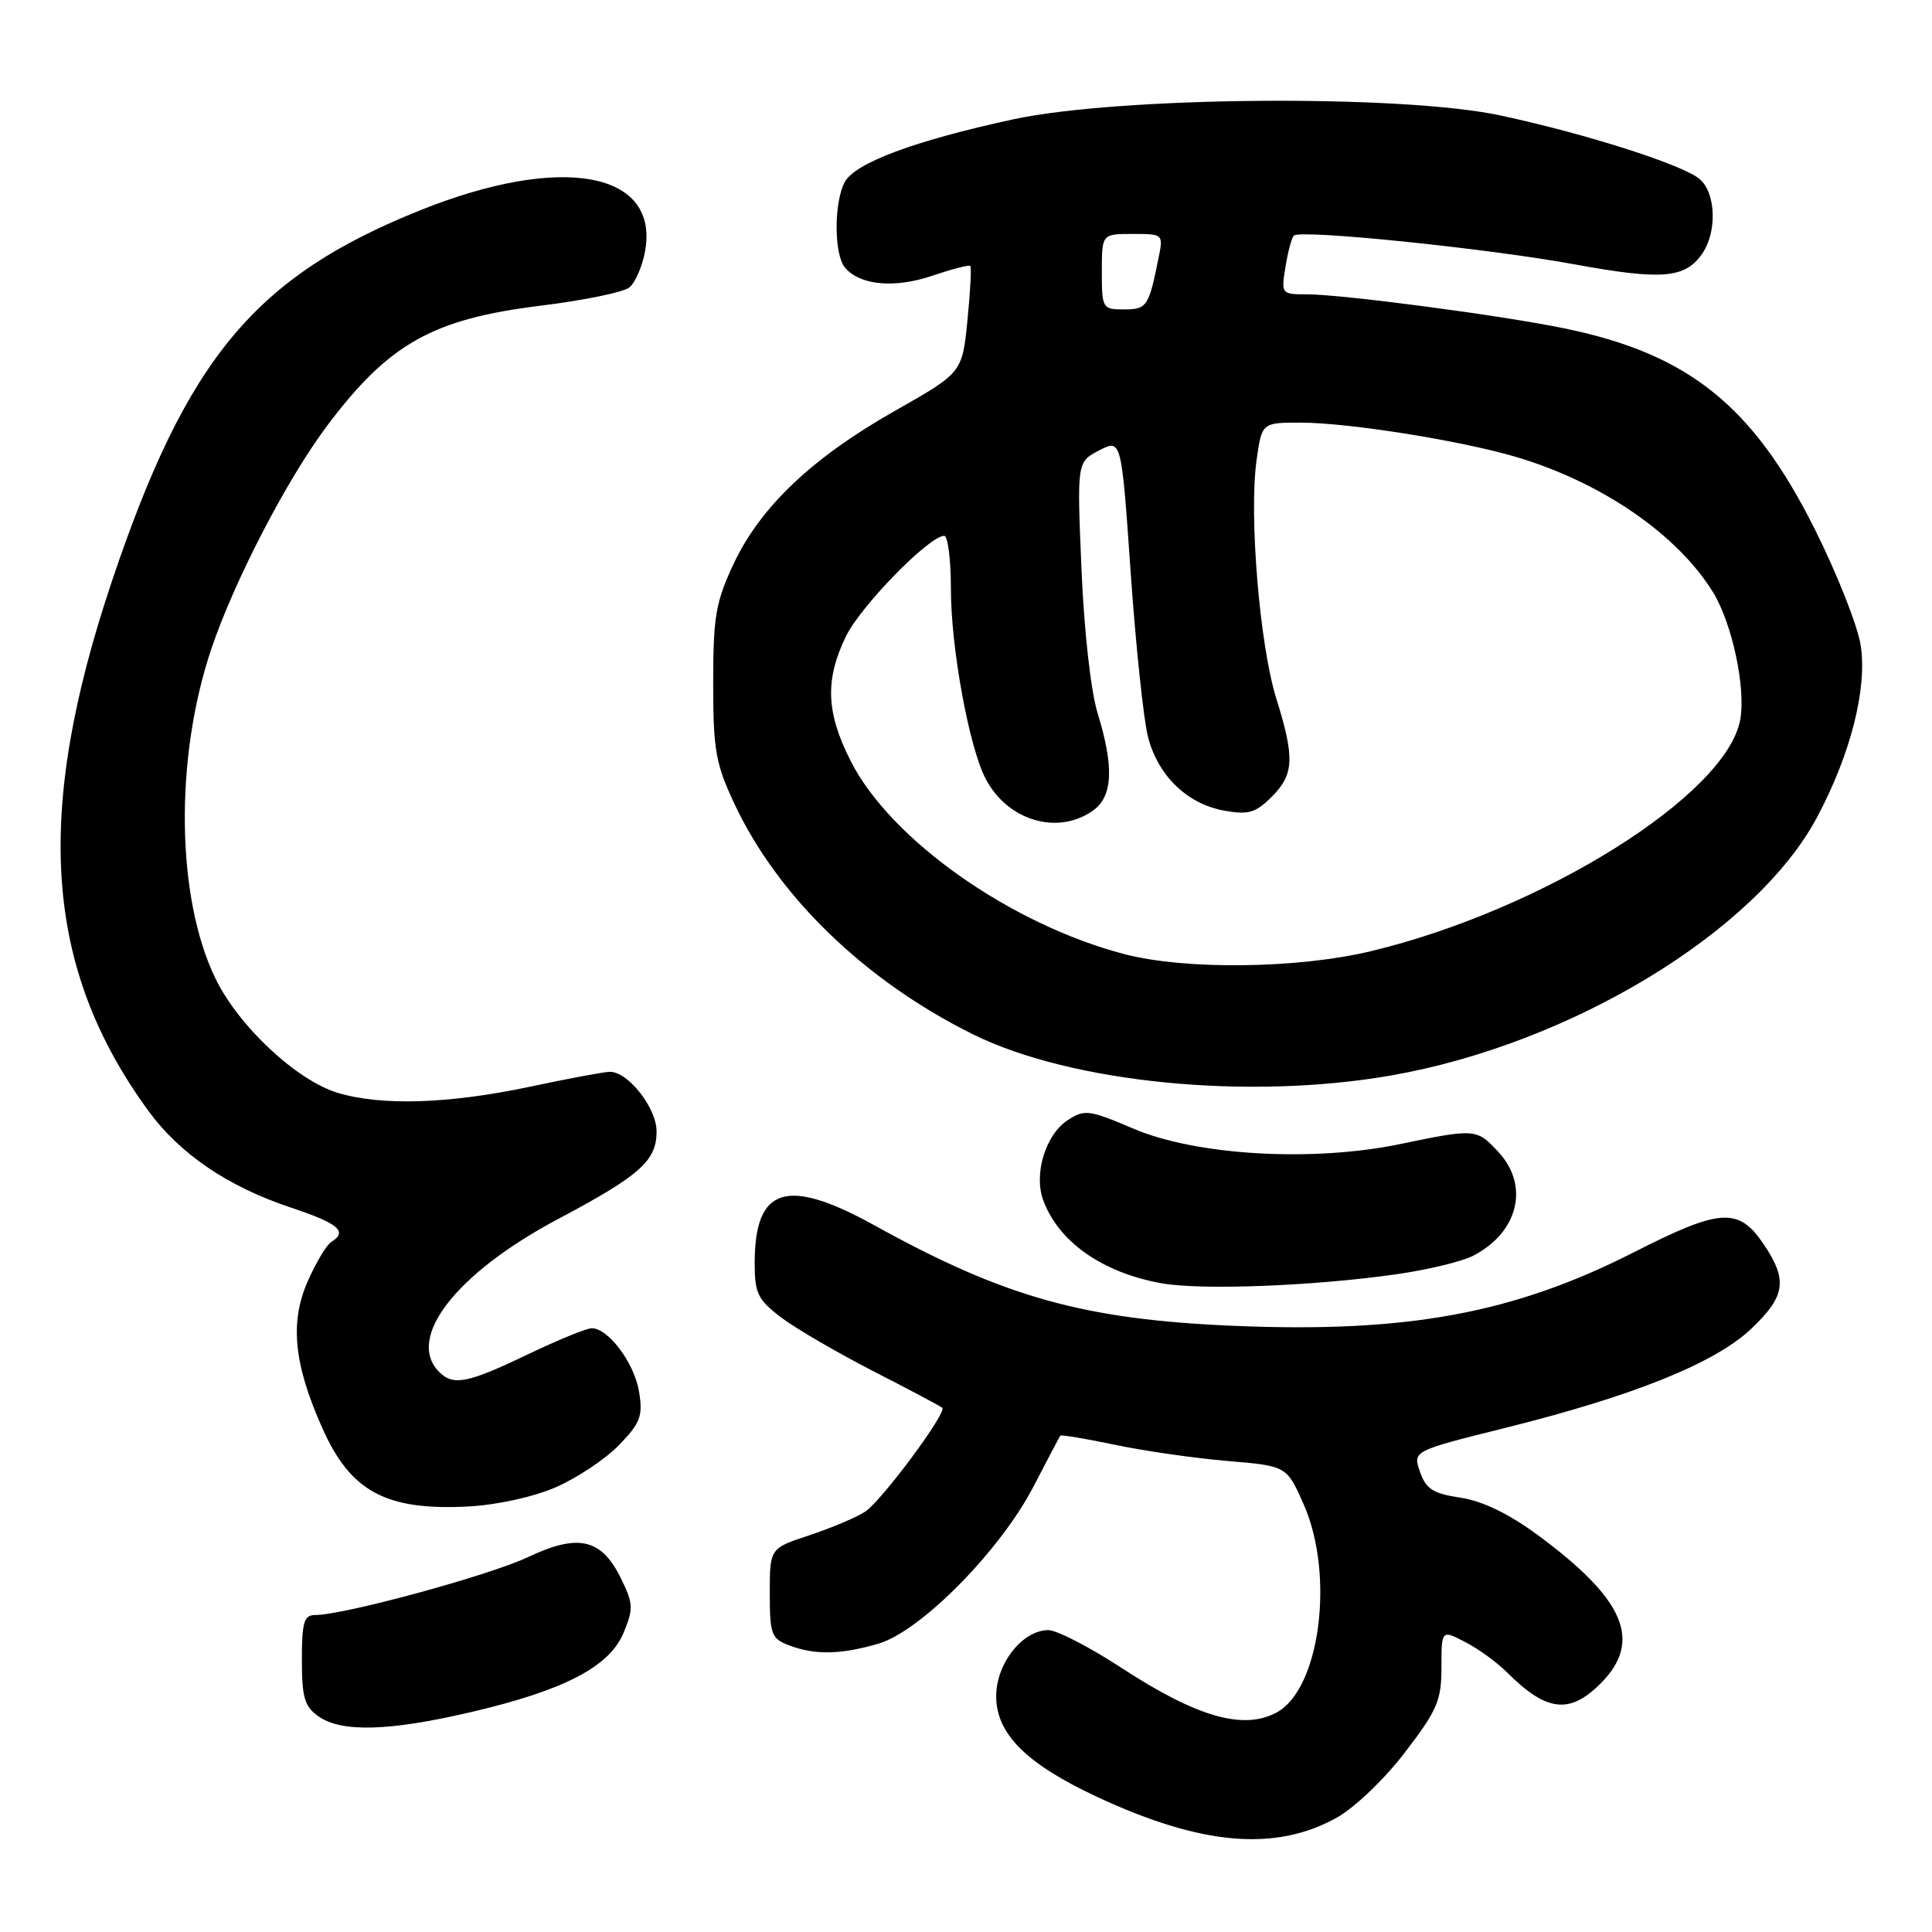 <?xml version="1.0" encoding="UTF-8" standalone="no"?>
<!DOCTYPE svg PUBLIC "-//W3C//DTD SVG 1.1//EN" "http://www.w3.org/Graphics/SVG/1.1/DTD/svg11.dtd" >
<svg xmlns="http://www.w3.org/2000/svg" xmlns:xlink="http://www.w3.org/1999/xlink" version="1.1" viewBox="0 0 256 256">
 <g >
 <path fill="currentColor"
d=" M 177.13 240.85 C 179.49 239.53 183.47 235.73 186.17 232.19 C 190.45 226.61 191.00 225.32 191.00 220.92 C 191.00 215.95 191.00 215.95 194.15 217.58 C 195.88 218.47 198.36 220.27 199.67 221.58 C 204.91 226.82 207.96 227.19 212.08 223.08 C 217.68 217.47 215.33 211.92 203.73 203.38 C 199.91 200.57 196.43 198.89 193.53 198.45 C 189.89 197.91 188.95 197.31 188.16 195.03 C 187.19 192.26 187.19 192.26 199.39 189.22 C 216.46 184.97 227.27 180.61 232.06 176.06 C 236.59 171.75 236.90 169.64 233.72 164.90 C 230.38 159.94 228.00 160.08 216.54 165.91 C 200.54 174.05 186.45 176.64 163.50 175.68 C 143.60 174.84 133.12 171.91 115.88 162.37 C 104.23 155.93 100.00 157.26 100.00 167.38 C 100.00 171.35 100.41 172.21 103.45 174.53 C 105.34 175.97 110.85 179.19 115.70 181.68 C 120.54 184.16 124.66 186.35 124.86 186.54 C 125.51 187.16 116.79 198.91 114.63 200.31 C 113.46 201.07 110.14 202.47 107.25 203.43 C 102.00 205.16 102.00 205.16 102.00 211.11 C 102.00 216.57 102.21 217.13 104.57 218.02 C 107.97 219.32 111.40 219.25 116.38 217.80 C 121.99 216.16 132.51 205.50 136.93 197.00 C 138.78 193.43 140.39 190.38 140.50 190.23 C 140.61 190.09 143.88 190.63 147.77 191.45 C 151.67 192.27 158.37 193.23 162.67 193.59 C 170.50 194.25 170.50 194.25 172.76 199.37 C 176.88 208.74 174.90 223.84 169.15 226.92 C 164.72 229.29 158.58 227.52 148.57 220.98 C 144.37 218.24 140.03 216.00 138.92 216.00 C 135.49 216.00 132.00 220.41 132.00 224.76 C 132.00 229.73 135.97 233.70 145.29 238.06 C 159.17 244.54 168.97 245.39 177.13 240.85 Z  M 62.38 226.87 C 74.72 223.99 80.74 220.87 82.62 216.37 C 83.95 213.18 83.92 212.50 82.30 209.18 C 79.69 203.86 76.66 203.16 69.95 206.33 C 64.81 208.76 45.56 214.00 41.75 214.00 C 40.28 214.00 40.00 214.95 40.00 219.94 C 40.00 224.95 40.35 226.13 42.22 227.44 C 45.26 229.57 51.56 229.40 62.38 226.87 Z  M 73.62 197.08 C 76.43 195.86 80.21 193.35 82.01 191.49 C 84.87 188.54 85.20 187.65 84.68 184.41 C 84.06 180.62 80.62 176.00 78.41 176.00 C 77.72 176.00 73.88 177.57 69.86 179.50 C 61.98 183.28 60.06 183.66 58.20 181.80 C 53.73 177.33 60.42 168.71 73.91 161.55 C 84.83 155.75 87.00 153.82 87.00 149.92 C 87.00 146.80 83.22 141.99 80.80 142.02 C 80.08 142.02 75.27 142.92 70.10 144.02 C 59.42 146.27 50.56 146.55 44.76 144.81 C 39.34 143.19 31.63 135.99 28.57 129.70 C 23.35 118.99 23.11 100.52 28.00 85.99 C 31.04 76.96 38.06 63.44 43.37 56.38 C 51.55 45.51 57.34 42.26 71.68 40.50 C 77.36 39.80 82.64 38.72 83.40 38.08 C 84.17 37.45 85.09 35.33 85.46 33.38 C 87.45 22.75 74.51 20.33 55.76 27.83 C 33.78 36.63 24.77 47.46 14.85 76.95 C 4.46 107.86 5.85 128.24 19.65 147.18 C 23.85 152.93 30.19 157.23 38.60 160.03 C 44.87 162.12 46.12 163.19 43.89 164.57 C 43.27 164.95 41.88 167.28 40.79 169.74 C 38.38 175.19 38.92 180.73 42.70 189.21 C 46.45 197.65 51.12 200.17 62.00 199.62 C 65.83 199.42 70.60 198.38 73.62 197.08 Z  M 185.00 168.85 C 189.12 168.27 193.71 167.16 195.19 166.40 C 201.19 163.30 202.70 157.13 198.55 152.65 C 195.67 149.54 195.52 149.52 185.45 151.61 C 173.88 154.00 158.52 153.11 150.18 149.55 C 144.28 147.04 143.70 146.97 141.46 148.44 C 138.55 150.34 136.96 155.54 138.22 159.00 C 140.24 164.54 146.04 168.62 153.90 170.04 C 159.15 170.98 173.96 170.42 185.00 168.85 Z  M 184.30 142.51 C 208.10 138.36 232.68 123.46 240.77 108.29 C 245.21 99.96 247.42 91.28 246.56 85.56 C 246.18 82.99 243.43 76.04 240.47 70.12 C 232.28 53.75 223.74 46.90 207.33 43.52 C 198.98 41.79 177.84 39.00 173.16 39.00 C 169.79 39.00 169.75 38.95 170.33 35.38 C 170.65 33.38 171.15 31.51 171.44 31.22 C 172.29 30.37 197.12 32.91 208.65 35.03 C 220.17 37.14 223.26 36.89 225.52 33.66 C 227.53 30.80 227.39 25.65 225.25 23.76 C 223.13 21.88 210.31 17.77 198.87 15.31 C 185.76 12.48 148.27 12.78 134.22 15.82 C 121.21 18.64 113.29 21.59 111.93 24.13 C 110.49 26.83 110.50 33.69 111.95 35.44 C 113.92 37.81 118.52 38.24 123.56 36.53 C 126.15 35.65 128.40 35.07 128.57 35.24 C 128.74 35.41 128.57 38.66 128.19 42.46 C 127.50 49.38 127.50 49.38 118.58 54.44 C 107.59 60.67 100.75 67.17 97.20 74.73 C 94.83 79.80 94.50 81.72 94.50 90.50 C 94.50 99.35 94.82 101.18 97.29 106.46 C 103.06 118.79 114.65 129.99 128.94 137.06 C 141.95 143.49 165.40 145.80 184.30 142.51 Z  M 149.00 126.43 C 133.87 122.47 117.99 111.26 112.71 100.82 C 109.46 94.40 109.30 90.09 112.08 84.34 C 114.02 80.32 123.13 71.00 125.11 71.00 C 125.60 71.00 126.00 74.17 126.00 78.04 C 126.00 85.82 128.39 98.91 130.58 103.15 C 133.46 108.72 140.09 110.72 144.78 107.44 C 147.46 105.57 147.65 101.69 145.44 94.50 C 144.54 91.60 143.64 83.55 143.30 75.35 C 142.70 61.21 142.70 61.21 145.65 59.68 C 148.59 58.16 148.59 58.16 149.82 75.83 C 150.49 85.55 151.53 95.37 152.12 97.66 C 153.45 102.81 157.33 106.55 162.25 107.42 C 165.42 107.99 166.39 107.70 168.50 105.59 C 171.48 102.61 171.58 100.45 169.10 92.50 C 166.92 85.49 165.49 68.34 166.49 61.07 C 167.19 56.00 167.19 56.00 172.34 56.00 C 178.73 56.01 193.66 58.39 201.00 60.58 C 212.26 63.94 222.25 70.81 226.97 78.45 C 229.52 82.58 231.37 91.23 230.58 95.41 C 228.71 105.38 204.44 120.57 181.64 126.04 C 171.93 128.36 157.08 128.54 149.00 126.43 Z  M 146.00 36.00 C 146.00 31.00 146.00 31.00 150.08 31.00 C 154.15 31.00 154.16 31.01 153.50 34.25 C 152.22 40.62 151.97 41.00 148.93 41.00 C 146.08 41.00 146.00 40.86 146.00 36.00 Z "/>
</g>
</svg>